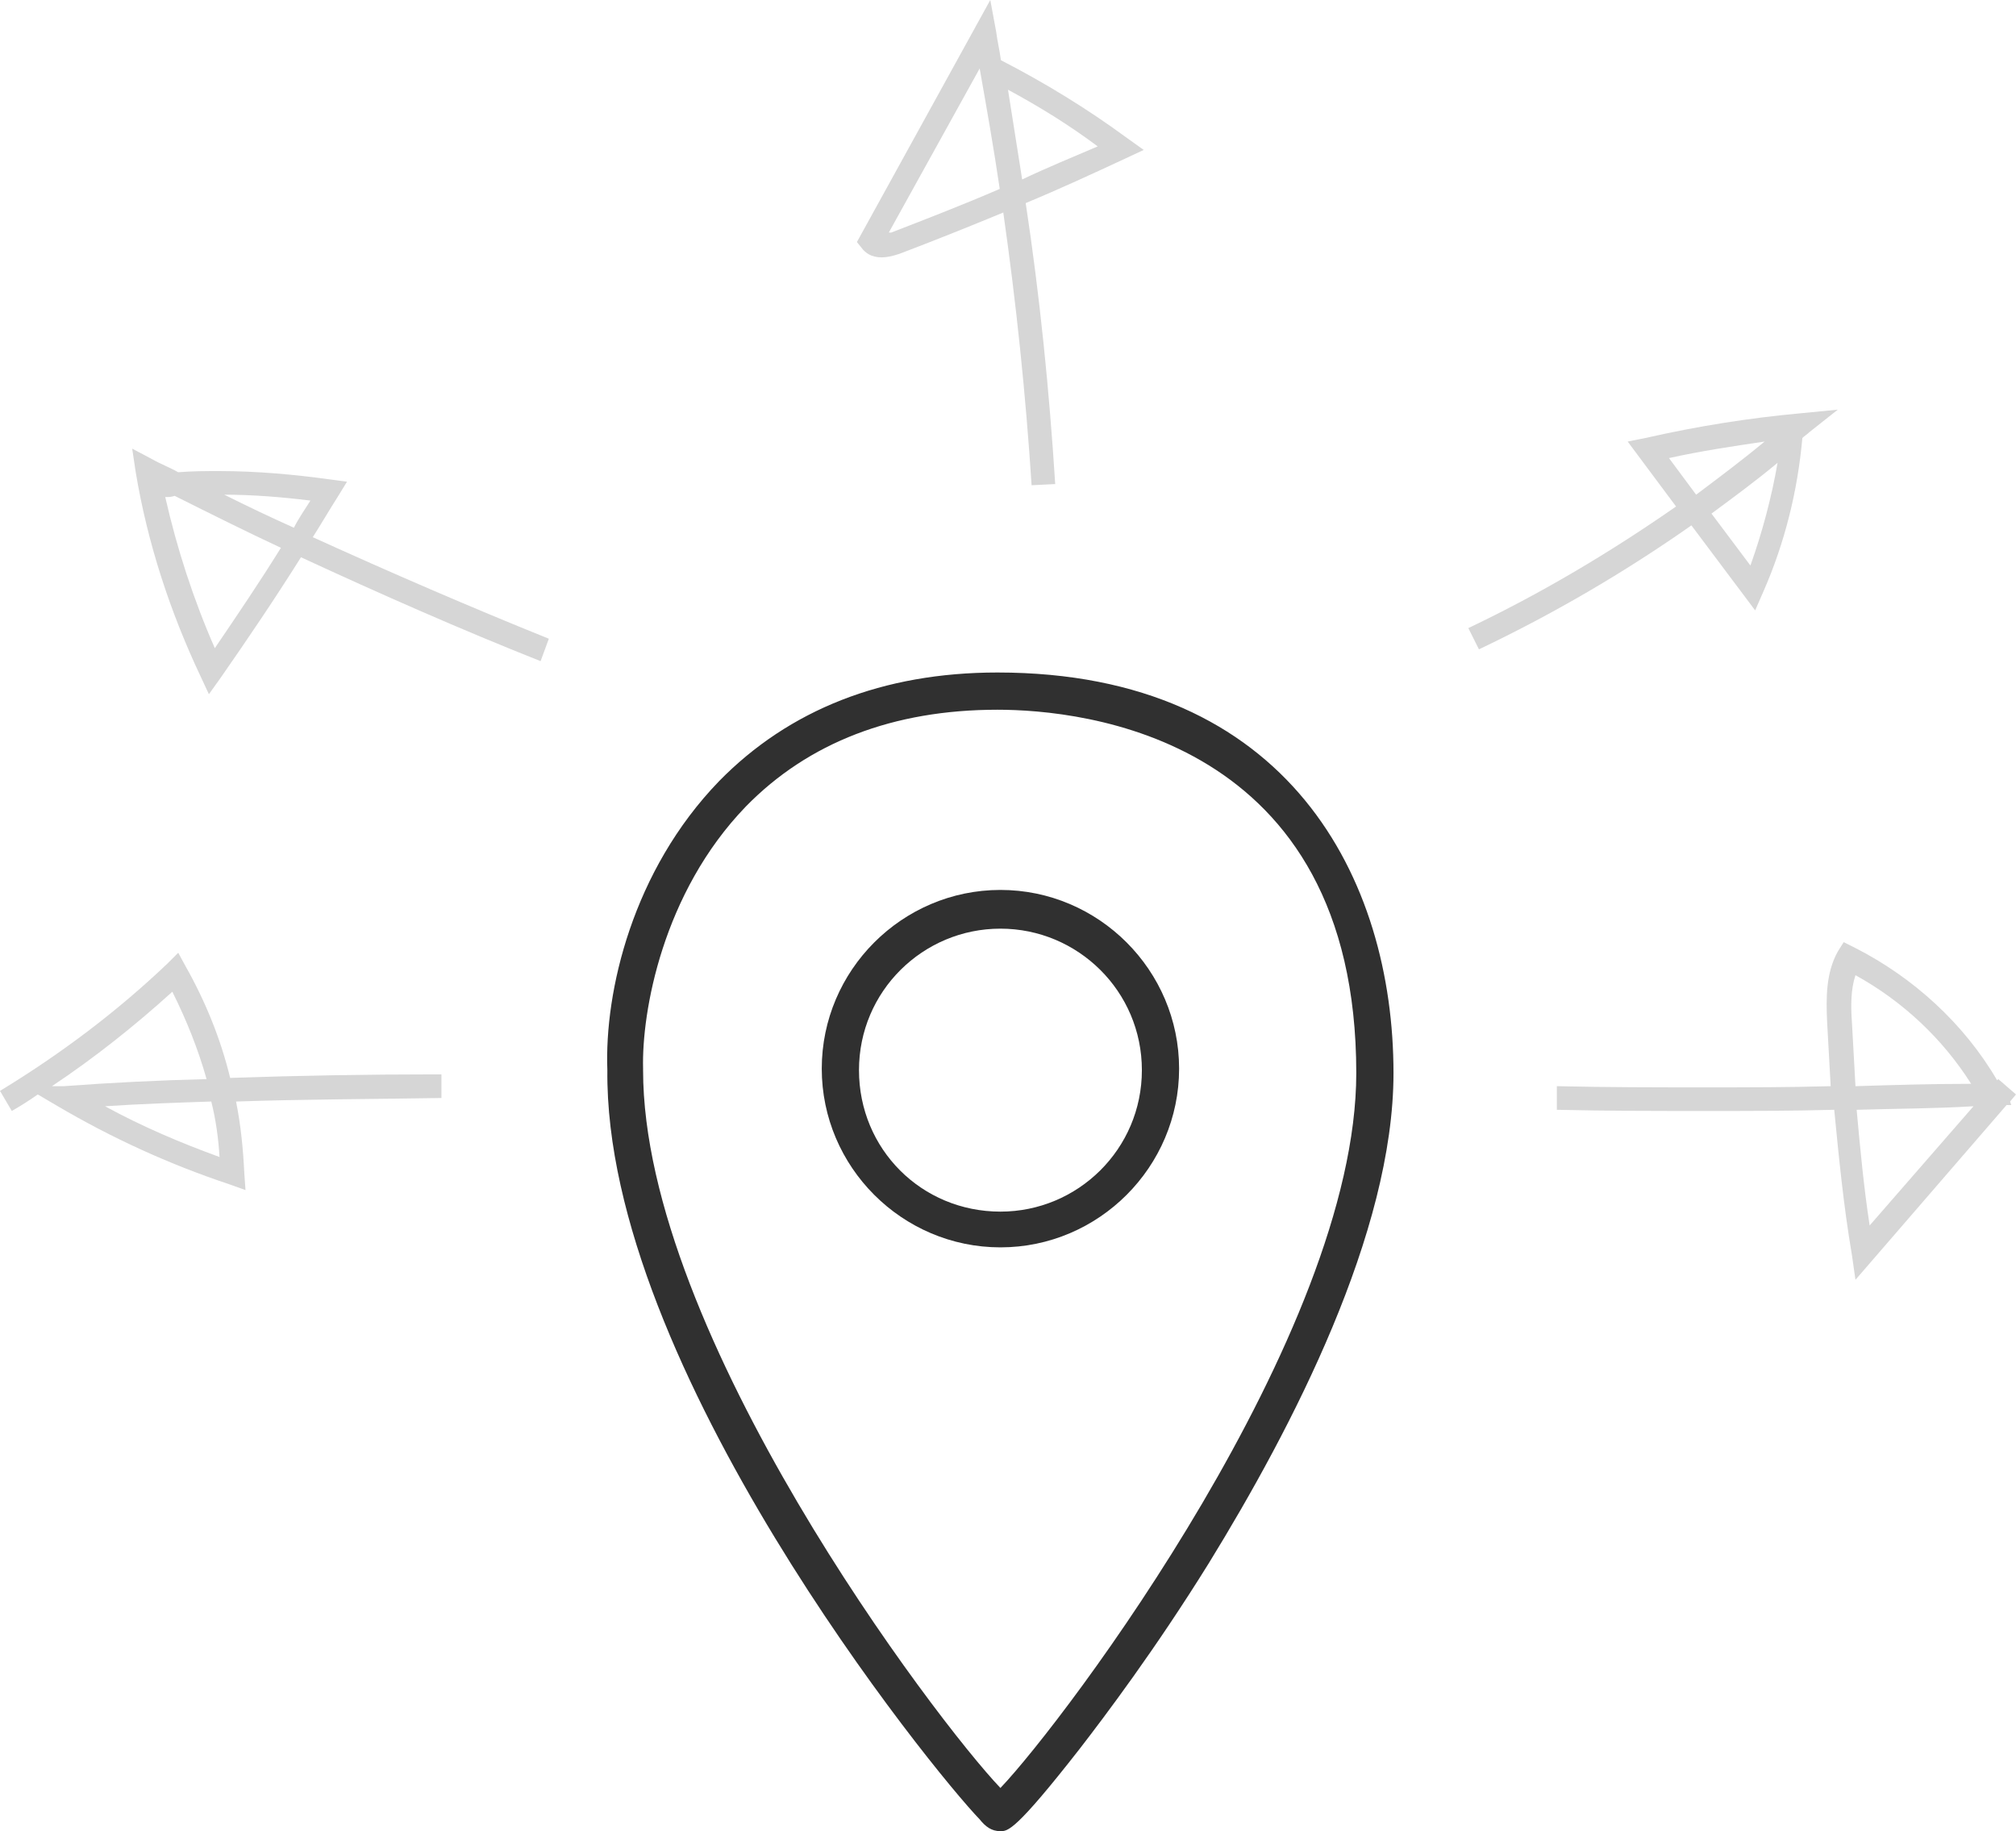 <?xml version="1.0" encoding="utf-8"?>
<!-- Generator: Adobe Illustrator 16.0.0, SVG Export Plug-In . SVG Version: 6.00 Build 0)  -->
<!DOCTYPE svg PUBLIC "-//W3C//DTD SVG 1.1//EN" "http://www.w3.org/Graphics/SVG/1.1/DTD/svg11.dtd">
<svg version="1.1" id="Layer_1" xmlns="http://www.w3.org/2000/svg" xmlns:xlink="http://www.w3.org/1999/xlink" x="0px" y="0px"
	 width="415.709px" height="377.498px" viewBox="4.868 151.548 415.709 377.498"
	 enable-background="new 4.868 151.548 415.709 377.498" xml:space="preserve">
<g>
	<path fill="#D6D6D6" d="M49.165,285.169c-4.381-9.979-7.789-20.445-10.222-31.154c0.73,0,1.217,0,1.947-0.244
		c7.302,3.651,14.604,7.302,21.905,10.709C58.413,271.539,53.789,278.354,49.165,285.169 M65.472,260.343
		c-4.868-2.19-9.492-4.381-14.36-6.815c5.841,0,11.926,0.487,17.767,1.217C67.662,256.692,66.445,258.396,65.472,260.343
		 M38.699,253.285v-0.487l0,0V253.285 M32.127,244.036l0.73,4.868c2.434,14.604,7.059,28.72,13.386,42.106l1.704,3.651l2.434-3.407
		c5.598-8.032,11.196-16.308,16.551-24.826c16.307,7.545,32.857,14.847,49.408,21.418l1.704-4.624
		c-16.307-6.571-32.614-13.63-48.678-20.932c1.704-2.677,3.408-5.598,5.111-8.275l1.947-3.164l-3.651-0.487
		c-7.059-0.974-14.847-1.704-22.635-1.704c-2.921,0-5.598,0-8.519,0.243c-1.704-0.974-3.651-1.704-5.354-2.677L32.127,244.036"/>
	<path fill="#D6D6D6" d="M50.138,390.069c-8.032-2.921-16.064-6.328-23.609-10.466c7.302-0.486,14.604-0.73,21.905-0.974
		C49.408,382.524,49.895,386.176,50.138,390.069 M15.577,375.466c8.762-5.841,17.038-12.413,24.826-19.471
		c2.921,5.841,5.355,11.926,7.059,18.011c-9.736,0.243-19.715,0.73-29.45,1.46H15.577 M41.62,347.963l-2.19,2.191
		c-10.466,9.979-22.148,18.74-34.562,26.285l2.434,4.138c1.704-0.974,3.651-2.19,5.354-3.407l4.138,2.434
		c11.196,6.572,22.878,11.926,35.292,16.064l3.407,1.217l-0.244-3.408c-0.243-5.111-0.73-9.979-1.704-14.847
		c14.117-0.486,28.233-0.486,42.35-0.729v-4.868c-0.487,0-0.973,0-1.46,0c-13.874,0-27.99,0.243-42.106,0.729
		c-1.947-8.031-5.111-15.82-9.249-23.121L41.62,347.963"/>
	<path fill="#D6D6D6" d="M365.813,268.132l-8.031-10.709c4.625-3.407,9.248-6.815,13.629-10.466
		C370.194,254.015,368.247,261.317,365.813,268.132 M354.618,253.528l-5.598-7.545c6.57-1.46,13.143-2.434,19.715-3.408
		C364.354,246.227,359.485,249.877,354.618,253.528 M383.825,236.004l-7.545,0.73c-10.709,0.974-21.418,2.677-32.129,5.111
		l-3.65,0.73l9.979,13.386c-13.629,9.492-27.988,18.011-42.836,25.069l2.191,4.381c15.332-7.302,29.936-15.82,43.809-25.556
		l13.145,17.524l1.703-3.894c4.381-9.979,7.059-20.688,8.031-31.641c0.486-0.487,0.975-0.73,1.461-1.217L383.825,236.004"/>
	<path fill="#D6D6D6" d="M390.395,404.186c-1.217-8.031-1.947-15.82-2.676-23.852c8.031-0.244,16.063-0.244,24.094-0.73
		L390.395,404.186 M387.475,375.466c-0.244-4.381-0.486-8.762-0.73-13.143c-0.244-3.407-0.244-6.815,0.73-9.735
		c9.736,5.354,18.01,13.143,23.852,22.392C403.295,374.979,395.264,375.223,387.475,375.466 M385.042,345.772l-1.217,1.947
		c-2.434,4.381-2.434,9.492-2.191,14.604c0.244,4.381,0.486,8.762,0.73,13.143c-8.52,0.243-17.281,0.243-25.799,0.243
		c-10.223,0-20.445,0-30.668-0.243v4.868c10.223,0.243,20.445,0.243,30.91,0.243c8.764,0,17.525,0,26.287-0.243
		c0.973,9.979,1.947,19.957,3.65,29.937l0.73,5.111l31.154-36.021h0.973l-0.244-0.73l1.219-1.46l-3.652-3.164l-0.242,0.243
		c-6.816-11.683-17.281-21.175-29.207-27.259L385.042,345.772"/>
	<path fill="#D6D6D6" d="M215.643,188.543c-0.975-6.084-1.947-12.413-2.921-18.498c6.328,3.407,12.656,7.302,18.498,11.683
		C226.108,183.919,220.753,186.109,215.643,188.543 M188.14,199.496l18.741-33.831c1.46,8.275,2.921,16.55,4.138,24.826
		c-7.302,3.164-14.847,6.084-22.392,9.005H188.14 M209.071,151.548l-27.503,49.895l0.974,1.217c0.73,0.974,1.947,1.947,4.138,1.947
		c0.974,0,2.19-0.243,3.651-0.73c7.058-2.677,14.36-5.598,21.418-8.519c2.677,18.741,4.625,37.482,5.841,56.223l4.868-0.243
		c-1.217-19.228-3.164-38.699-6.085-57.927c7.058-2.92,13.873-6.084,20.688-9.249l3.65-1.704l-3.407-2.434
		c-8.275-6.085-17.037-11.439-26.042-16.064c-0.244-1.947-0.73-3.894-0.974-5.841L209.071,151.548"/>
</g>
<g>
	<g id="XMLID_1_">
		<g>
			<path fill="#303030" d="M174.319,371.852c0-20.263,16.579-36.842,36.843-36.842c20.263,0,36.843,16.579,36.843,36.842
				c0,20.264-16.58,36.843-36.843,36.843C190.898,408.694,174.319,392.115,174.319,371.852z M211.162,342.992
				c-15.965,0-29.167,12.895-29.167,29.167c0,16.271,12.895,29.167,29.167,29.167c15.965,0,29.167-12.896,29.167-29.167
				C240.329,355.887,227.126,342.992,211.162,342.992z"/>
			<path fill="#303030" d="M210.547,297.86c-21.491,0-38.991,6.754-51.887,19.956c-17.192,17.808-21.491,42.369-21.185,54.035v0.308
				c0,54.343,60.483,134.167,73.686,147.983c13.201-13.816,73.377-93.641,73.377-147.369
				C284.539,303.387,228.047,297.86,210.547,297.86z M153.134,312.597c14.431-14.736,33.772-22.412,57.413-22.412
				c60.176,0,81.667,42.676,81.667,82.589c0,32.851-20.877,73.07-38.07,101.009c-11.053,17.808-21.491,31.623-26.711,38.378
				c-13.201,16.886-14.736,16.886-16.271,16.886c-1.843,0-3.07-0.921-4.299-2.456c-9.518-9.824-77.369-93.334-76.755-154.431
				C129.494,355.887,135.328,331.019,153.134,312.597z"/>
		</g>
	</g>
</g>
</svg>
